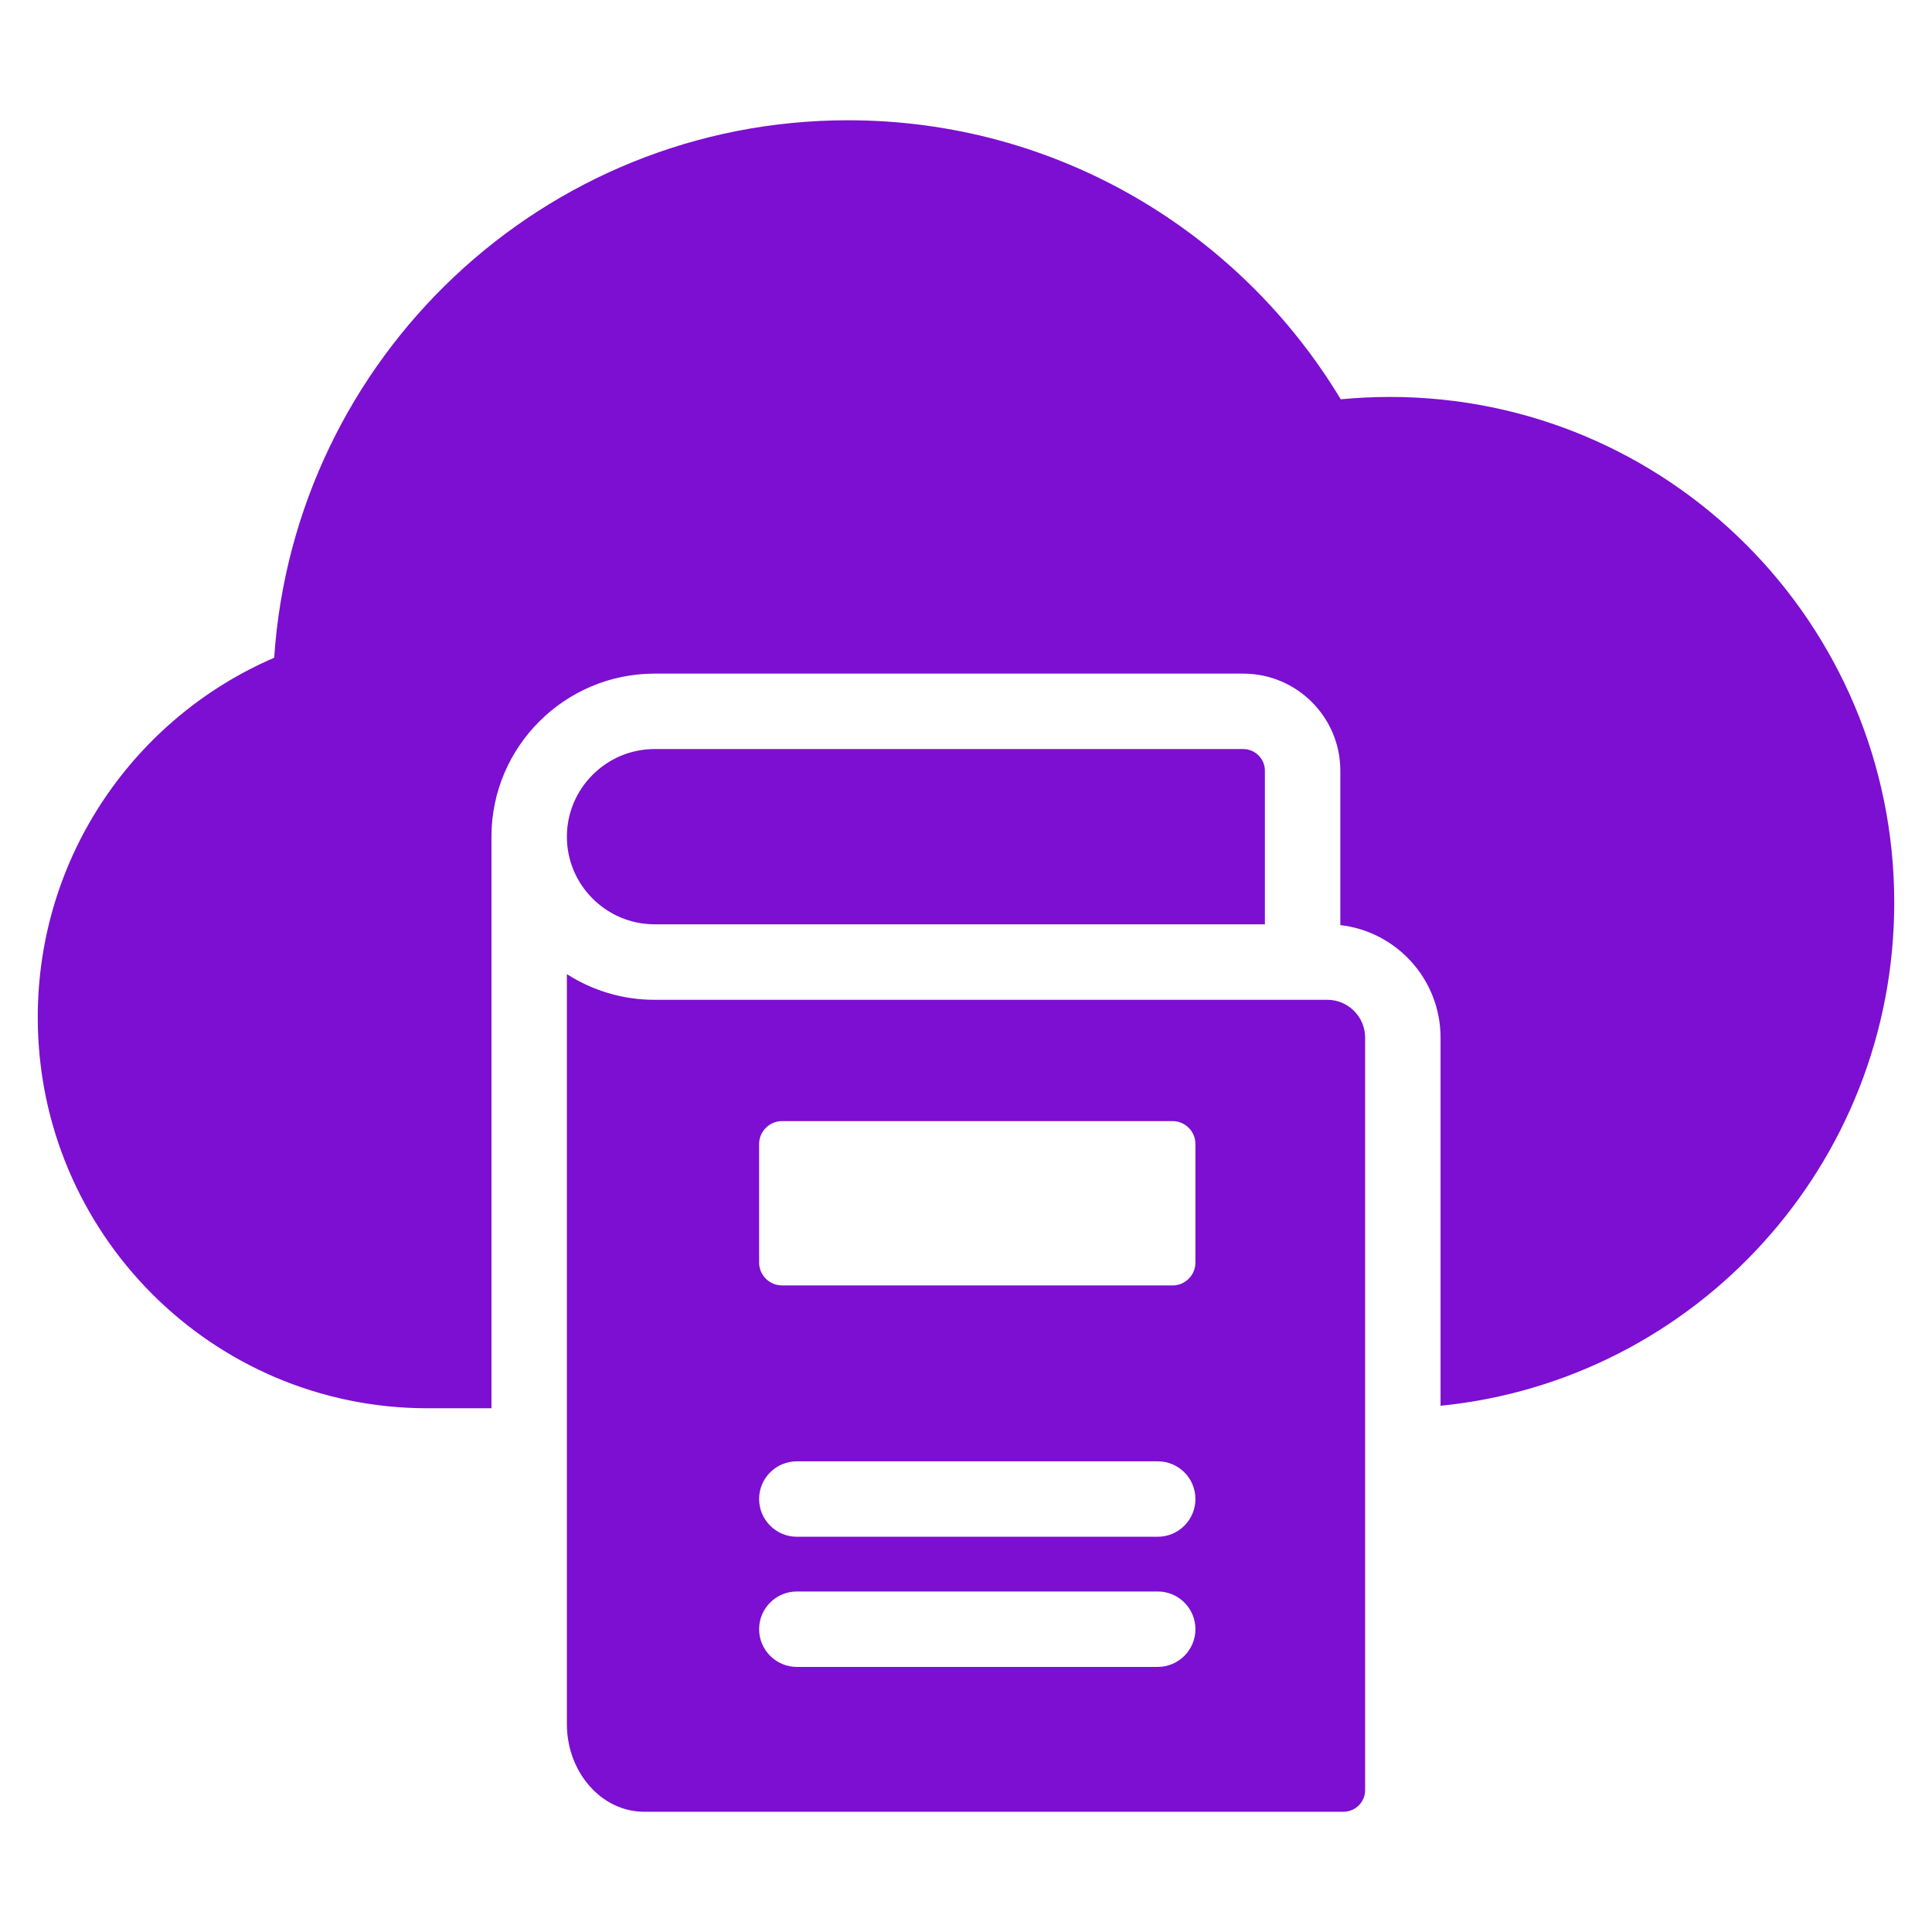 <svg width="24" height="24" viewBox="0 0 24 24" fill="none" xmlns="http://www.w3.org/2000/svg">
<path fill-rule="evenodd" clip-rule="evenodd" d="M5.312 17.494C2.637 17.494 0.469 15.32 0.469 12.637C0.469 10.634 1.679 8.914 3.406 8.171C3.656 4.442 6.752 1.494 10.534 1.494C13.131 1.494 15.404 2.883 16.655 4.96C16.856 4.941 17.06 4.931 17.267 4.931C20.727 4.931 23.531 7.743 23.531 11.212C23.531 14.469 21.06 17.147 17.895 17.463V12.889C17.895 12.168 17.35 11.572 16.65 11.492V9.573C16.65 8.908 16.109 8.368 15.444 8.368H8.131C7.017 8.368 6.108 9.274 6.105 10.388V17.494H5.312V17.494ZM8.131 11.482H15.713V9.573C15.713 9.426 15.592 9.305 15.444 9.305H8.131C7.532 9.305 7.042 9.795 7.042 10.394C7.042 10.993 7.532 11.482 8.131 11.482ZM16.958 22.238V12.889C16.958 12.631 16.747 12.42 16.489 12.42H8.131C7.731 12.42 7.357 12.303 7.042 12.101V21.417C7.042 22.016 7.473 22.506 7.999 22.506H16.689C16.837 22.506 16.958 22.386 16.958 22.238ZM9.899 20.707C9.64 20.707 9.43 20.497 9.43 20.238C9.43 19.98 9.64 19.77 9.899 19.77H14.382C14.64 19.77 14.85 19.98 14.85 20.238C14.85 20.497 14.64 20.707 14.382 20.707H9.899ZM9.899 19.09C9.64 19.09 9.43 18.88 9.43 18.621C9.43 18.362 9.64 18.153 9.899 18.153H14.382C14.64 18.153 14.85 18.362 14.85 18.621C14.85 18.88 14.64 19.09 14.382 19.09H9.899ZM9.714 13.927C9.558 13.927 9.43 14.055 9.43 14.211V15.684C9.43 15.84 9.558 15.968 9.714 15.968H14.567C14.723 15.968 14.85 15.84 14.85 15.684V14.211C14.85 14.055 14.723 13.927 14.567 13.927H9.714Z" fill="#7C0FD1"/>
</svg>
